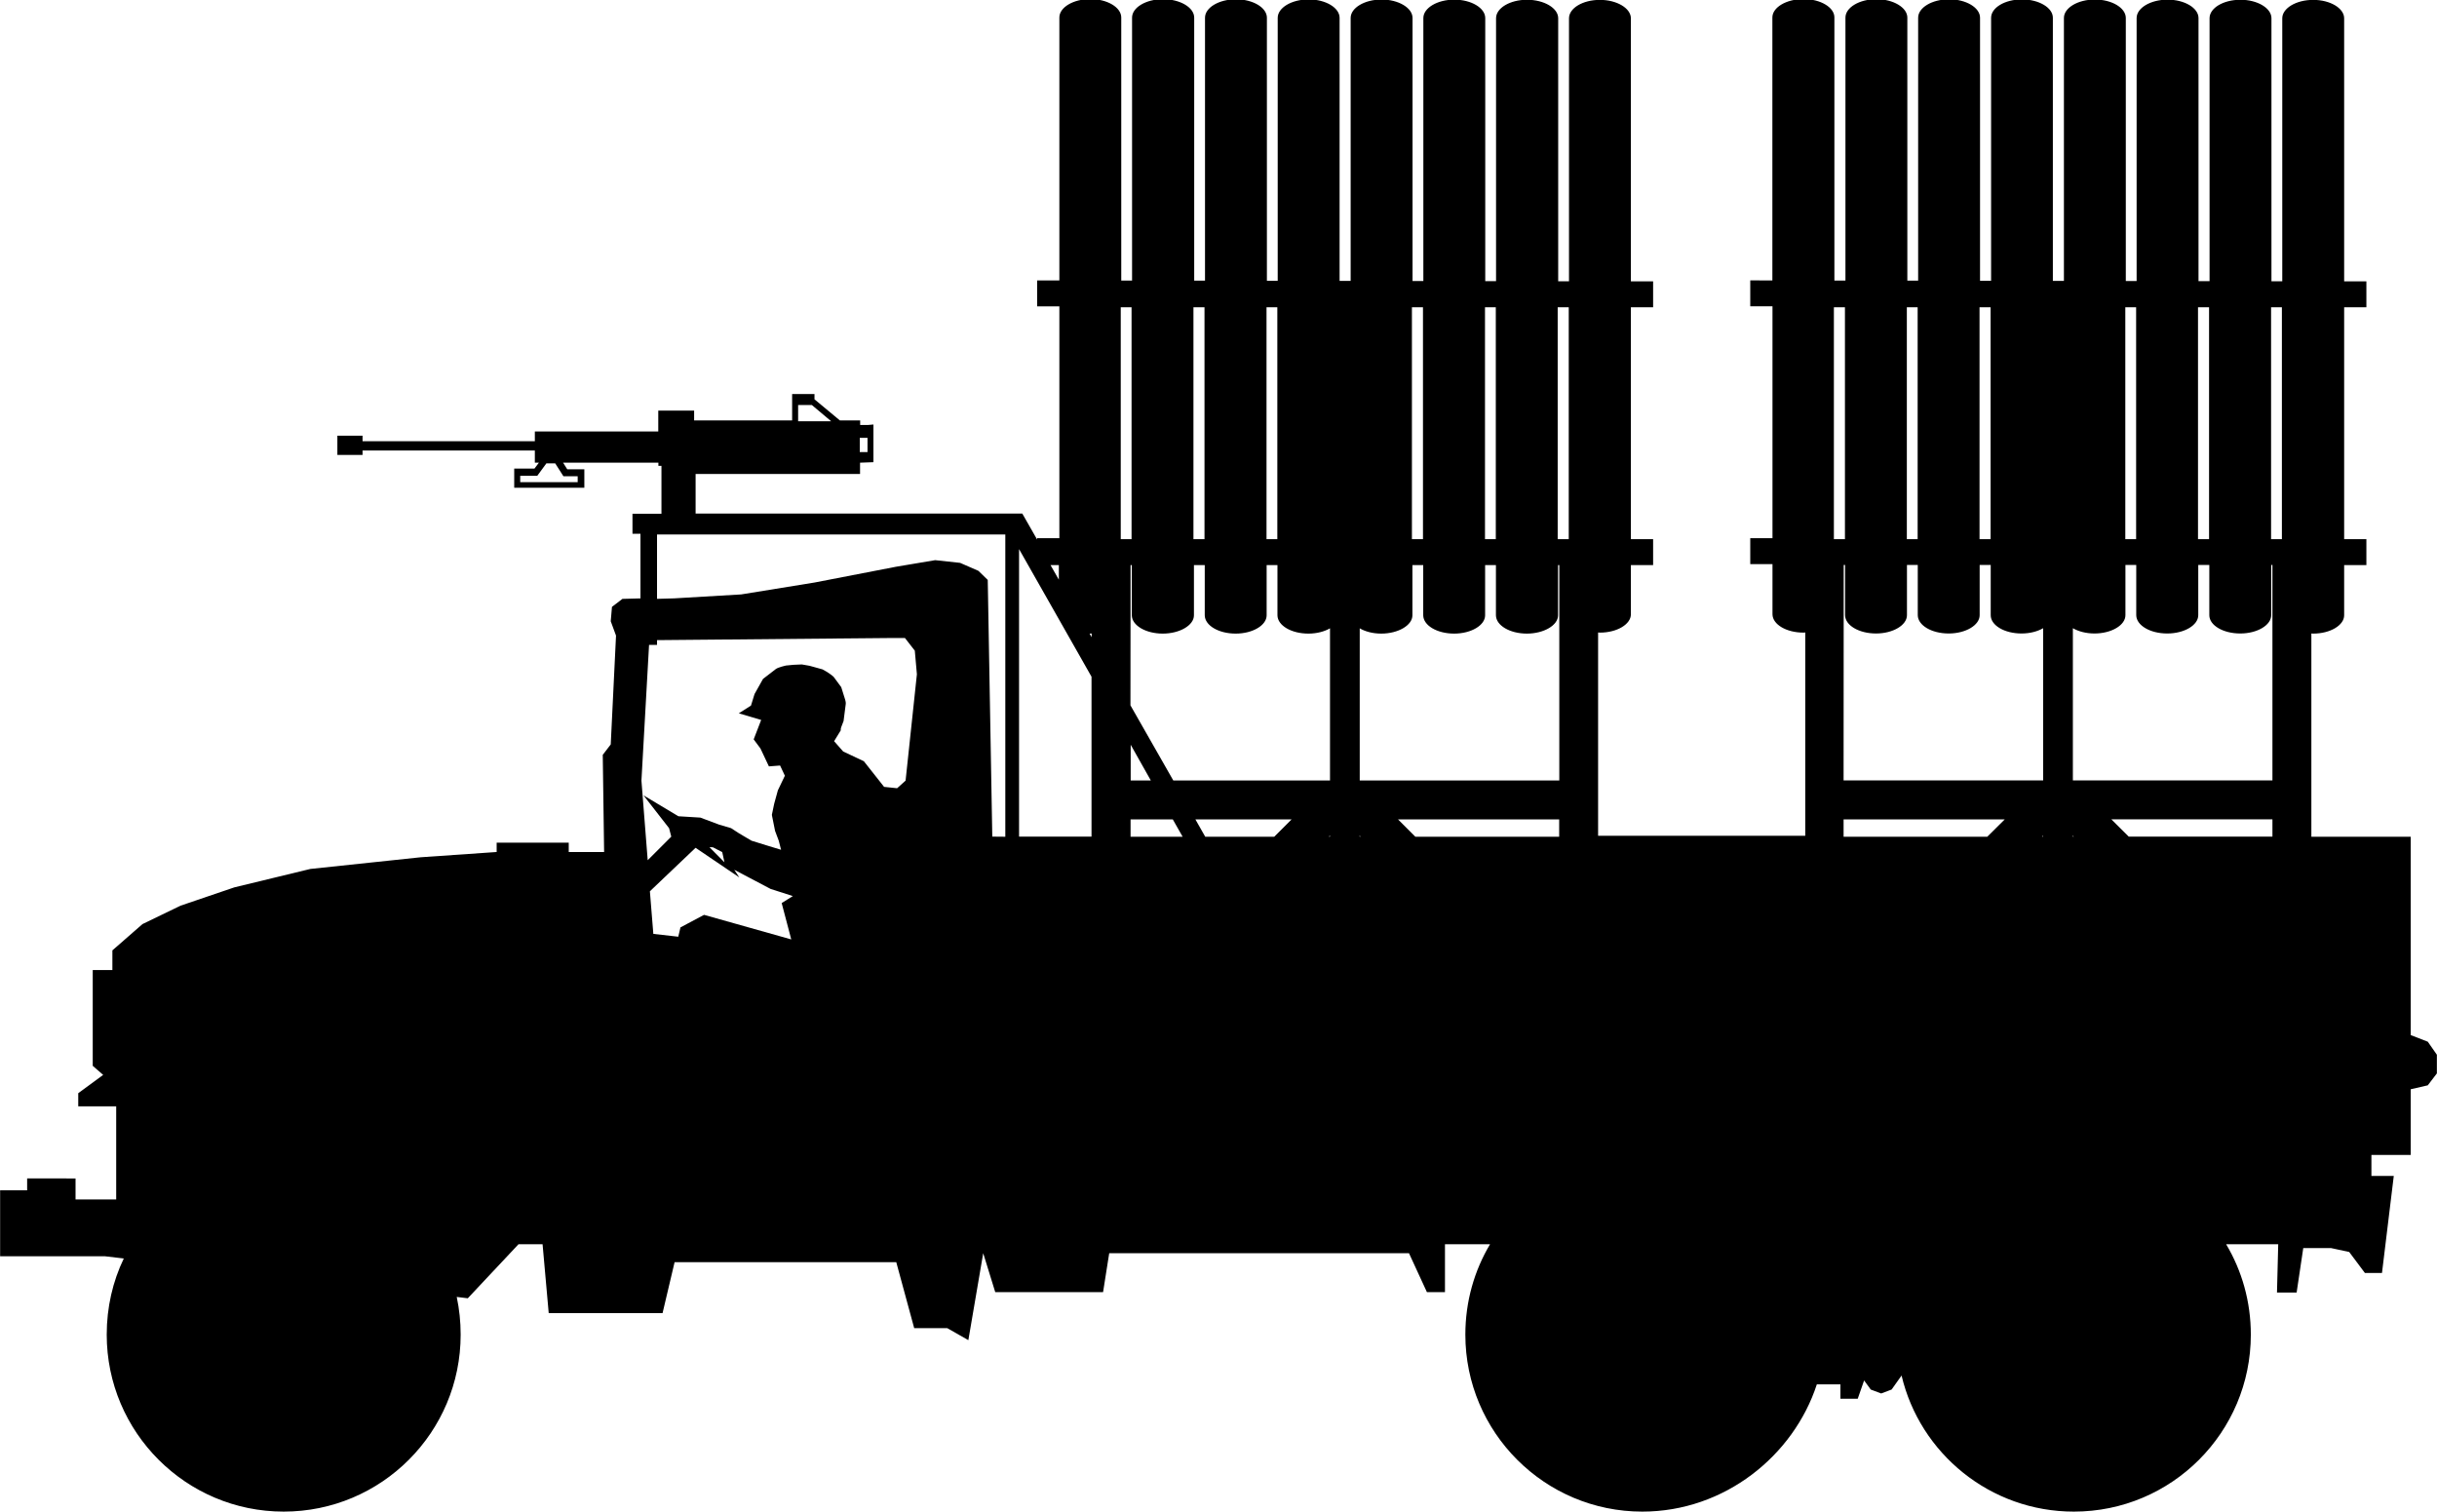 <?xml version="1.0" encoding="UTF-8" standalone="no"?>
<!-- Created with Inkscape (http://www.inkscape.org/) -->

<svg
   width="19.844mm"
   height="12.315mm"
   viewBox="0 0 19.844 12.315"
   version="1.1"
   id="svg13154"
   sodipodi:docname="inkporter-svg-4zg4vxuo.svg"
   xmlns:inkscape="http://www.inkscape.org/namespaces/inkscape"
   xmlns:sodipodi="http://sodipodi.sourceforge.net/DTD/sodipodi-0.dtd"
   xmlns="http://www.w3.org/2000/svg"
   xmlns:svg="http://www.w3.org/2000/svg">
  <sodipodi:namedview
     id="namedview13156"
     pagecolor="#ffffff"
     bordercolor="#666666"
     borderopacity="1.0"
     inkscape:pageshadow="2"
     inkscape:pageopacity="0.0"
     inkscape:pagecheckerboard="0"
     inkscape:document-units="mm"
     showgrid="false"
     inkscape:zoom="1.2810466"
     inkscape:cx="329.80846"
     inkscape:cy="654.54295"
     inkscape:window-width="1920"
     inkscape:window-height="1017"
     inkscape:window-x="-8"
     inkscape:window-y="-8"
     inkscape:window-maximized="1"
     inkscape:current-layer="layer1" />
  <defs
     id="defs13151" />
  <g
     inkscape:label="Layer 1"
     inkscape:groupmode="layer"
     id="layer1"
     transform="translate(-61.643,-144.201)">
    <path
       d="m 81.412,152.683 -0.139,-0.054 v -1.615 h -0.809 v -1.655 c 0.005,0 0.01,10e-4 0.015,10e-4 0.139,0 0.252,-0.068 0.252,-0.149 v -0.409 h 0.181 v -0.211 h -0.181 v -1.888 h 0.181 v -0.211 h -0.181 v -2.143 c -0.001,-0.081 -0.113,-0.149 -0.252,-0.149 -0.139,0 -0.252,0.068 -0.252,0.15 v 2.141 h -0.088 v -2.143 c -0.001,-0.081 -0.114,-0.149 -0.252,-0.149 -0.141,0 -0.252,0.068 -0.252,0.15 v 2.141 h -0.09 v -2.143 c -0.001,-0.081 -0.113,-0.149 -0.252,-0.149 -0.139,0 -0.252,0.068 -0.252,0.15 v 2.141 h -0.088 v -2.143 c -0.001,-0.081 -0.113,-0.149 -0.252,-0.149 -0.139,0 -0.252,0.068 -0.252,0.15 v 2.141 h -0.09 v -2.143 c 0,-0.081 -0.113,-0.149 -0.251,-0.149 -0.141,0 -0.252,0.068 -0.252,0.15 v 2.141 h -0.09 v -2.143 c -0.001,-0.081 -0.113,-0.149 -0.252,-0.149 -0.139,0 -0.252,0.068 -0.252,0.15 v 2.141 h -0.088 v -2.143 c -0.001,-0.081 -0.114,-0.149 -0.252,-0.149 -0.139,0 -0.252,0.068 -0.252,0.15 v 2.141 h -0.09 v -2.143 c 0,-0.081 -0.113,-0.149 -0.251,-0.149 -0.141,0 -0.254,0.068 -0.254,0.15 v 2.141 H 75.895 v 0.211 h 0.181 v 1.888 H 75.895 v 0.211 h 0.181 v 0.409 c 0.001,0.083 0.114,0.149 0.252,0.149 0.005,0 0.01,-10e-4 0.015,-10e-4 v 1.655 h -1.687 v -1.655 c 0.004,0 0.01,10e-4 0.015,10e-4 0.139,0 0.252,-0.068 0.252,-0.149 V 148.802 h 0.181 v -0.211 h -0.181 v -1.888 h 0.181 v -0.211 h -0.181 v -2.143 c -0.001,-0.081 -0.114,-0.149 -0.252,-0.149 -0.141,0 -0.252,0.068 -0.252,0.15 v 2.141 h -0.088 v -2.143 c -0.001,-0.081 -0.114,-0.149 -0.254,-0.149 -0.139,0 -0.252,0.068 -0.252,0.15 v 2.141 h -0.088 v -2.143 c -0.001,-0.081 -0.113,-0.149 -0.252,-0.149 -0.139,0 -0.252,0.068 -0.252,0.15 v 2.141 h -0.088 v -2.143 c -0.001,-0.081 -0.114,-0.149 -0.252,-0.149 -0.139,0 -0.252,0.068 -0.252,0.15 v 2.141 h -0.09 v -2.143 c -0.001,-0.081 -0.113,-0.149 -0.252,-0.149 -0.139,0 -0.252,0.068 -0.252,0.15 v 2.141 h -0.088 v -2.143 c -0.001,-0.081 -0.113,-0.149 -0.252,-0.149 -0.139,0 -0.252,0.068 -0.252,0.15 v 2.141 h -0.088 v -2.143 c -0.001,-0.081 -0.114,-0.149 -0.254,-0.149 -0.139,0 -0.252,0.068 -0.252,0.15 v 2.141 h -0.088 v -2.143 c -0.001,-0.081 -0.113,-0.149 -0.252,-0.149 -0.139,0 -0.252,0.068 -0.252,0.15 v 2.141 h -0.181 v 0.211 h 0.181 v 1.888 h -0.181 v 0.011 l -0.121,-0.212 h -2.66 v -0.322 h 1.339 v -0.092 l 0.109,-0.004 v -0.307 l -0.045,0.004 h -0.063 v -0.037 h -0.165 l -0.207,-0.172 v -0.043 h -0.182 v 0.215 h -0.798 v -0.08 h -0.292 v 0.17 h -1.005 v 0.079 h -1.403 v -0.045 h -0.205 v 0.157 h 0.205 v -0.036 h 1.403 v 0.099 h 0.033 l -0.036,0.048 h -0.165 v 0.156 h 0.571 v -0.15 h -0.139 l -0.034,-0.054 h 0.776 v 0.026 h 0.025 v 0.39 h -0.236 v 0.163 h 0.065 v 0.526 l -0.147,0.004 -0.085,0.065 -0.01,0.117 0.043,0.117 -0.043,0.886 -0.065,0.085 0.011,0.791 h -0.288 v -0.076 h -0.587 v 0.076 l -0.62,0.043 -0.897,0.095 -0.619,0.15 -0.438,0.149 -0.31,0.15 -0.245,0.214 v 0.16 h -0.16 v 0.78 l 0.085,0.074 -0.203,0.149 v 0.107 h 0.309 v 0.758 h -0.331 v -0.171 H 61.864 v 0.097 h -0.22 v 0.537 h 0.854 l 0.153,0.018 c -0.09,0.187 -0.139,0.398 -0.139,0.62 0,0.795 0.646,1.441 1.441,1.441 0.797,0 1.441,-0.646 1.441,-1.441 0,-0.106 -0.011,-0.208 -0.032,-0.307 l 0.09,0.011 0.413,-0.44 h 0.196 l 0.05,0.561 h 0.927 l 0.098,-0.415 h 1.805 l 0.146,0.537 h 0.269 l 0.172,0.098 0.121,-0.708 0.098,0.317 h 0.878 l 0.05,-0.317 h 2.441 l 0.146,0.317 h 0.147 v -0.39 h 0.367 c -0.128,0.215 -0.201,0.466 -0.201,0.736 0,0.795 0.645,1.441 1.441,1.441 0.67,0 1.232,-0.456 1.421,-1.036 h 0.192 v 0.117 h 0.141 l 0.052,-0.149 0.054,0.074 0.085,0.032 0.085,-0.032 0.081,-0.114 c 0.15,0.635 0.722,1.108 1.403,1.108 0.797,0 1.441,-0.646 1.441,-1.441 0,-0.27 -0.073,-0.521 -0.201,-0.736 h 0.424 l -0.01,0.393 h 0.16 l 0.054,-0.362 h 0.225 l 0.149,0.032 0.128,0.171 h 0.139 l 0.096,-0.79 h -0.182 v -0.171 h 0.32 v -0.535 l 0.139,-0.032 0.074,-0.097 V 152.789 Z m -12.768,-4.917 h 0.063 v 0.116 h -0.063 z m -0.502,-0.267 h 0.112 l 0.157,0.132 h -0.269 z m -1.911,0.58 h 0.116 v 0.048 H 65.879 v -0.052 h 0.139 l 0.074,-0.101 h 0.072 z m 6.937,2.935 -0.141,-0.141 h 1.312 v 0.141 z m -2.636,-1.655 v 0.03 l -0.017,-0.029 c 0.001,0 0.001,0 0.003,0 0.005,0 0.01,-10e-4 0.014,-10e-4 m 0.317,-0.557 h 0.01 v 0.409 c 0.001,0.083 0.114,0.149 0.252,0.149 0.139,0 0.254,-0.068 0.254,-0.149 v -0.409 h 0.088 v 0.409 c 0.001,0.083 0.113,0.149 0.252,0.149 0.139,0 0.252,-0.068 0.252,-0.149 v -0.409 h 0.088 v 0.409 c 0.001,0.083 0.113,0.149 0.252,0.149 0.069,0 0.131,-0.017 0.176,-0.043 v 1.239 h -1.276 l -0.349,-0.612 z m 2.635,0.558 c 0.139,0 0.252,-0.068 0.252,-0.149 v -0.409 h 0.088 v 0.409 c 0.001,0.083 0.114,0.149 0.252,0.149 0.139,0 0.254,-0.068 0.254,-0.149 v -0.409 h 0.01 v 1.754 h -1.625 v -1.239 c 0.044,0.026 0.106,0.043 0.175,0.043 0.139,0 0.254,-0.068 0.254,-0.149 v -0.409 h 0.088 v 0.409 c 0.001,0.083 0.113,0.149 0.252,0.149 m -1.465,1.654 h -0.562 l -0.08,-0.141 h 0.783 z m -1.005,-0.458 H 70.85 v -0.291 z m 0.179,0.317 0.08,0.141 h -0.424 v -0.141 z m 1.28,0.132 v 0.008 h -0.01 z m 0.241,0 0.008,0.008 h -0.008 z m 1.703,-2.414 h -0.09 v -1.888 h 0.09 z m -0.594,0 h -0.088 v -1.888 h 0.088 z m -0.593,0 h -0.09 v -1.888 h 0.09 z m -1.186,0 h -0.088 v -1.888 h 0.088 z m -0.593,0 h -0.09 v -1.888 h 0.09 z m -0.682,-1.888 h 0.088 v 1.888 h -0.088 z m -0.504,2.099 v 0.119 l -0.068,-0.119 z m 0.266,0.909 v 1.302 h -0.59 v -2.341 z m -2.445,2.139 -0.71,-0.2 -0.192,0.102 -0.018,0.076 -0.203,-0.023 -0.018,-0.222 -0.01,-0.125 0.372,-0.354 0.356,0.241 -0.041,-0.062 0.131,0.069 0.165,0.087 0.181,0.058 -0.091,0.057 z m -0.666,-0.751 0.028,0.001 0.076,0.039 0.018,0.083 z m 1.597,-0.542 -0.069,0.062 -0.106,-0.011 -0.165,-0.209 -0.168,-0.079 -0.074,-0.084 0.054,-0.088 c -0.001,-0.021 0.003,-0.022 0.023,-0.076 l 0.018,-0.141 c 0,-0.021 0,-0.019 -0.037,-0.135 l -0.062,-0.084 c 0,0 -0.034,-0.032 -0.091,-0.061 l -0.105,-0.029 -0.063,-0.011 -0.068,0.003 -0.062,0.006 c 0,0 -0.062,0.014 -0.081,0.028 l -0.105,0.081 -0.069,0.123 -0.029,0.094 -0.099,0.063 0.182,0.054 -0.061,0.158 0.055,0.074 0.069,0.146 0.091,-0.007 0.039,0.083 -0.057,0.119 -0.03,0.109 -0.019,0.091 0.026,0.13 0.03,0.08 0.019,0.074 -0.099,-0.03 -0.142,-0.044 -0.103,-0.061 -0.063,-0.041 -0.098,-0.029 -0.152,-0.057 -0.179,-0.011 -0.284,-0.17 0.208,0.267 0.018,0.069 -0.192,0.192 -0.051,-0.648 0.062,-1.105 h 0.065 v -0.039 l 1.876,-0.017 h 0.143 l 0.08,0.103 0.017,0.192 z m 0.706,0.456 -0.037,-2.09 -0.076,-0.074 -0.149,-0.065 -0.203,-0.022 -0.321,0.054 -0.661,0.128 -0.598,0.097 -0.544,0.032 -0.141,0.004 v -0.524 h 2.836 v 2.461 z m 9.254,0 -0.142,-0.141 h 1.312 v 0.141 z m -2.321,-2.212 h 0.011 v 0.409 c 0.001,0.083 0.113,0.149 0.252,0.149 0.139,0 0.252,-0.068 0.252,-0.149 v -0.409 h 0.088 v 0.409 c 0.001,0.083 0.113,0.149 0.252,0.149 0.139,0 0.252,-0.068 0.252,-0.149 v -0.409 h 0.09 v 0.409 c 0,0.083 0.112,0.149 0.251,0.149 0.069,0 0.131,-0.017 0.176,-0.043 v 1.239 h -1.625 z m 2.635,0.558 c 0.139,0 0.252,-0.068 0.252,-0.149 v -0.409 h 0.09 v 0.409 c 0,0.083 0.113,0.149 0.252,0.149 0.139,0 0.252,-0.068 0.252,-0.149 v -0.409 h 0.01 v 1.754 h -1.625 v -1.239 c 0.045,0.026 0.107,0.043 0.176,0.043 0.139,0 0.252,-0.068 0.252,-0.149 v -0.409 h 0.088 v 0.409 c 0.001,0.083 0.113,0.149 0.252,0.149 m -1.01,1.654 h -0.008 l 0.008,-0.008 z m 0.241,-0.008 0.008,0.008 h -0.008 z m 1.703,-2.414 h -0.088 v -1.888 h 0.088 z m -0.593,0 h -0.09 v -1.888 h 0.09 z m -0.594,0 h -0.088 v -1.888 h 0.088 z m -1.185,0 h -0.09 v -1.888 h 0.09 z m -0.594,0 h -0.088 v -1.888 h 0.088 z m -0.682,-1.888 h 0.09 v 1.888 h -0.09 z m 0.079,4.17 h 1.312 l -0.142,0.141 h -1.17 z m 0,0"
       id="U-S-T27" />
  </g>
</svg>
